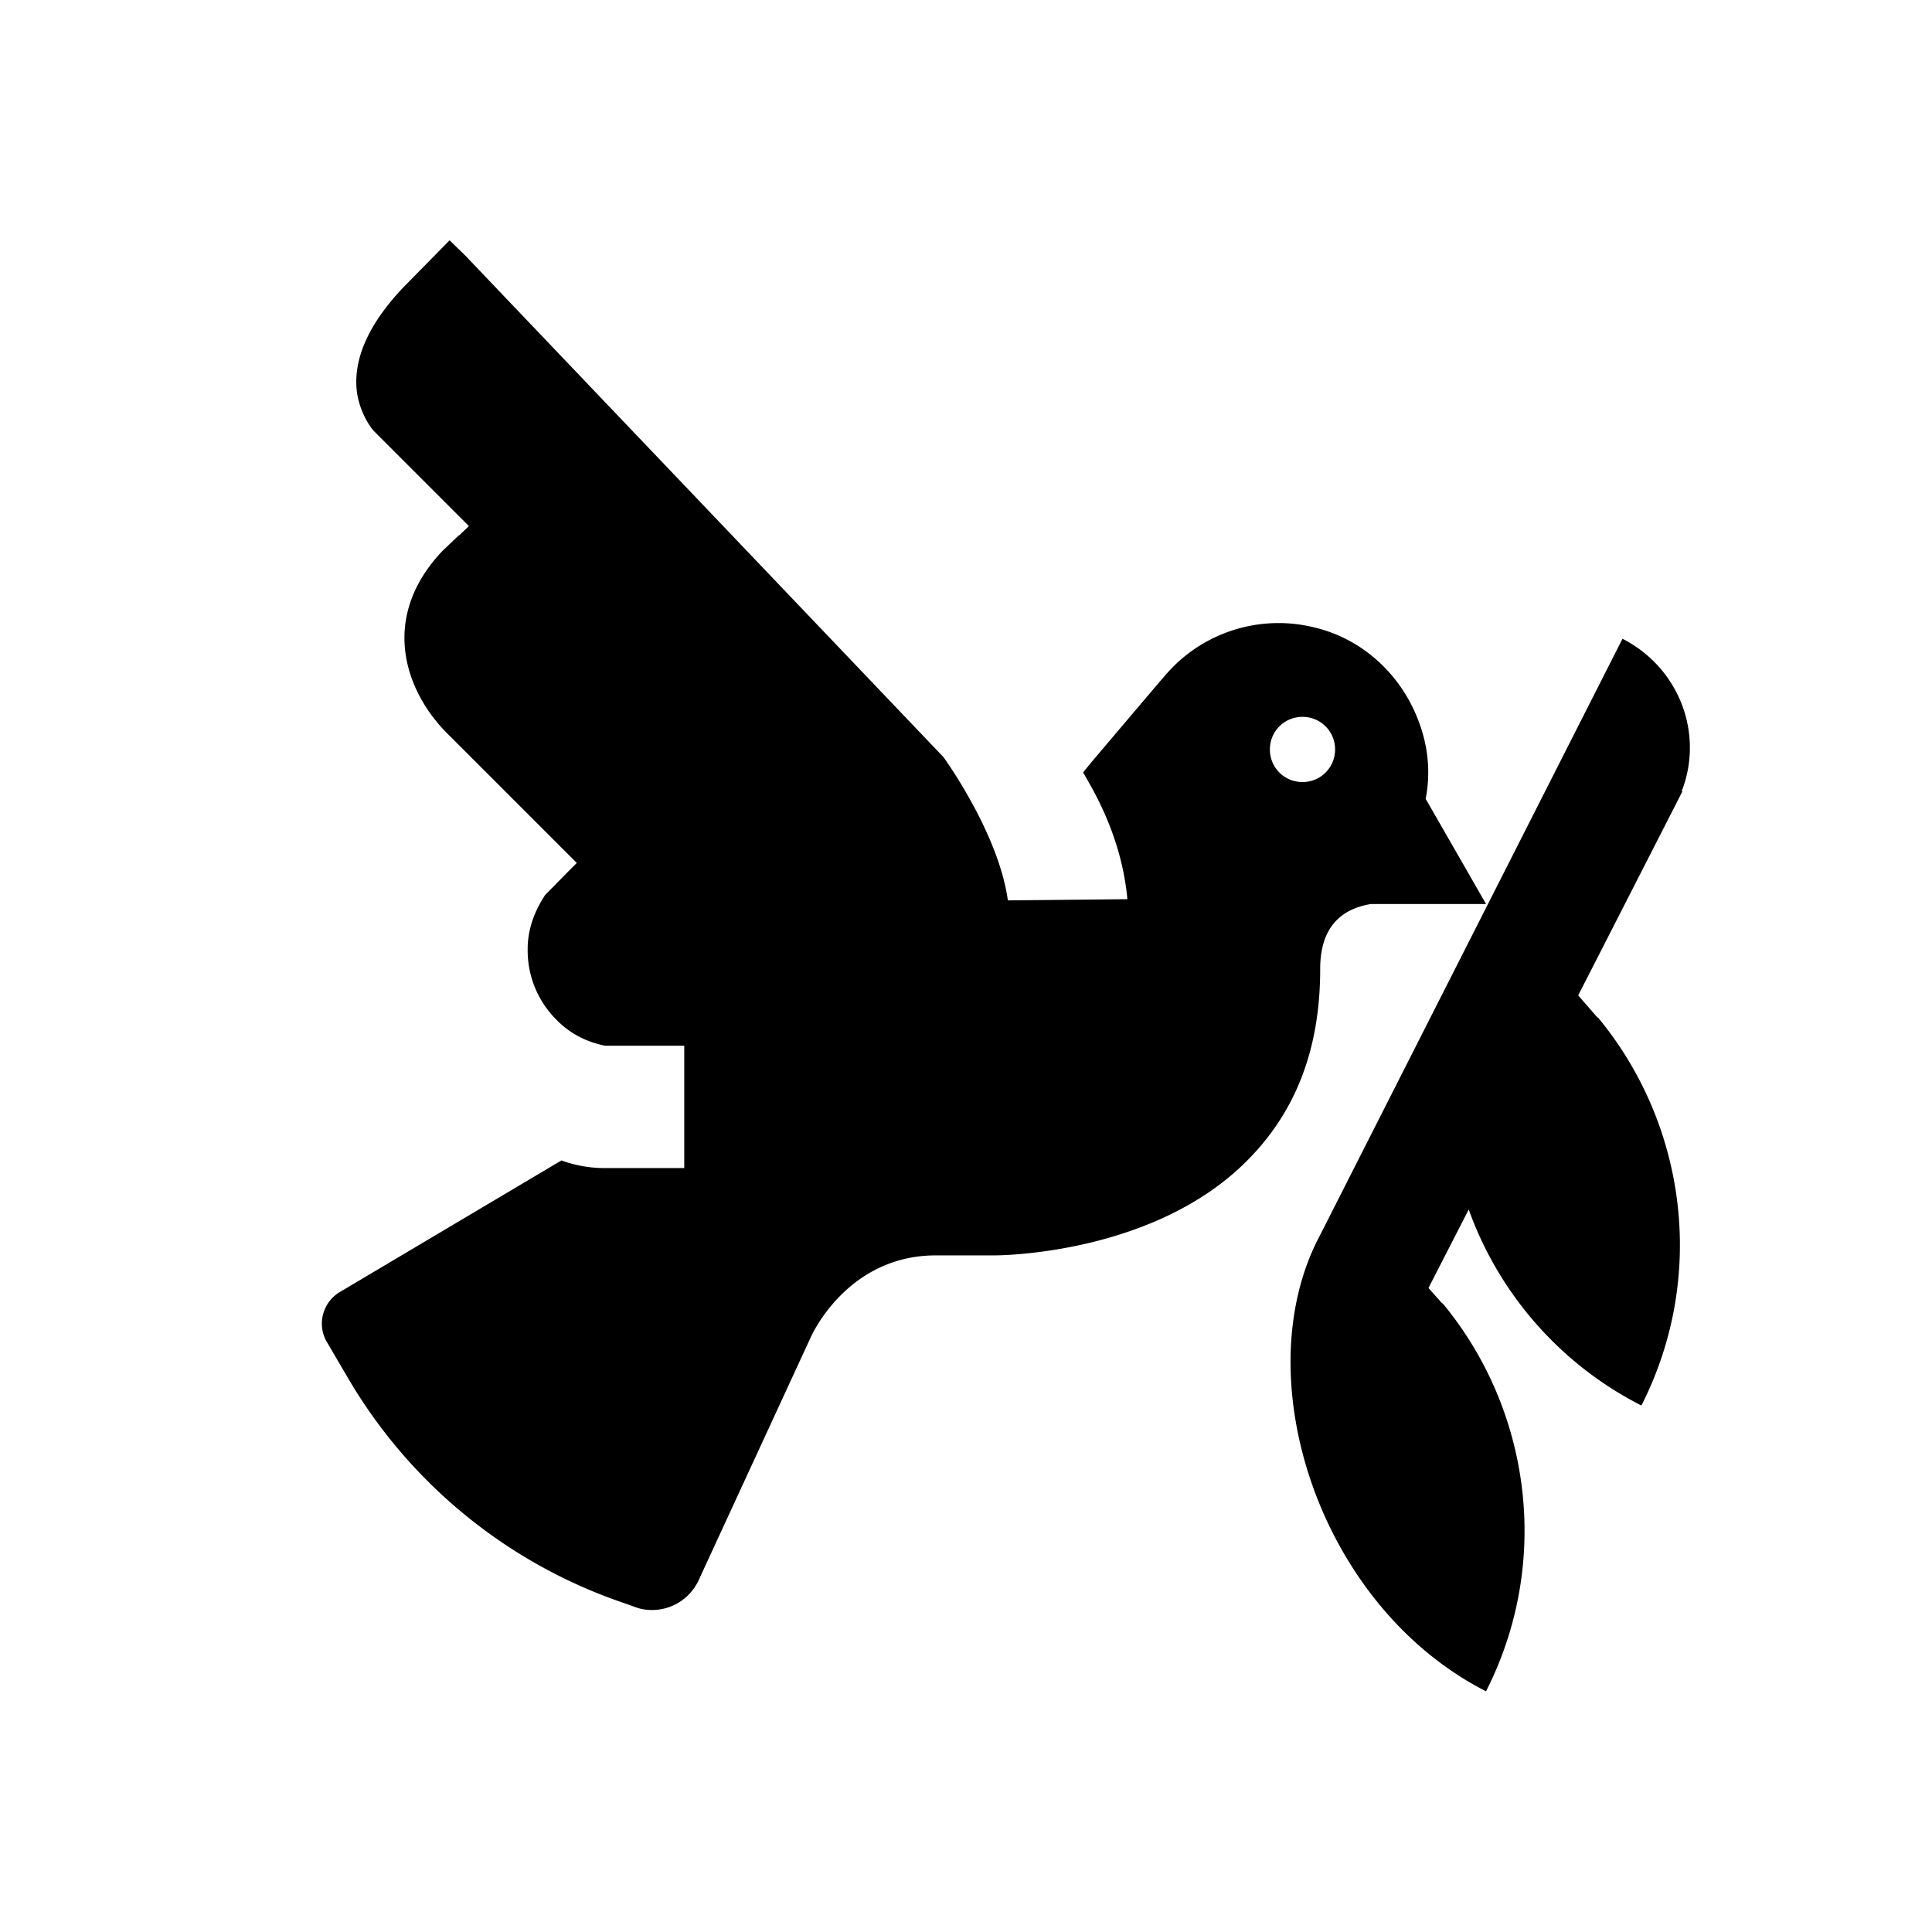 <svg xmlns="http://www.w3.org/2000/svg" viewBox="0 0 48 48"><title>Bevrijding</title><path d="m41.8 19.66-2.59 5.07.47.54.03.02c2.17 2.63 2.71 6.4 1.07 9.63a8.8 8.8 0 0 1-4.29-4.87l-1 1.95.33.37.03.02c2.17 2.63 2.71 6.4 1.07 9.63-4.16-2.12-5.99-7.82-4.13-11.32l7.52-14.83c1.41.72 2.03 2.36 1.47 3.79h.01Zm-5.76 2.8h-1.98c-.84.14-1.26.68-1.26 1.61 0 2-.61 3.58-1.86 4.81-2.24 2.21-5.84 2.31-6.25 2.31h-1.44c-2.19 0-3.08 1.97-3.11 2.04l-2.75 5.96c-.2.49-.66.81-1.19.81-.14 0-.28-.02-.41-.07l-.28-.1a12.66 12.66 0 0 1-6.88-5.62l-.51-.87a.9.9 0 0 1-.09-.7c.07-.24.22-.43.43-.55l5.49-3.26s.46.19 1.05.19h2v-3.04h-1.97c-.49-.1-.9-.32-1.24-.68-.45-.47-.69-1.08-.68-1.73 0-.45.15-.89.4-1.28l.03-.05.04-.04.54-.55.21-.21-3.26-3.26c-1.01-1.04-1.64-2.84-.08-4.49l.41-.39h.01l.24-.23-2.35-2.35c-.09-.09-.35-.45-.43-.96-.11-.82.28-1.71 1.17-2.64l1.13-1.15.4.39 11.87 12.45s1.37 1.88 1.6 3.56l2.97-.03c-.09-.96-.4-1.91-.93-2.85l-.17-.3.22-.27c.07-.08 1.7-2.01 1.88-2.21a3.698 3.698 0 0 1 3.65-1.12c1.1.26 2.03 1.05 2.5 2.12.31.7.4 1.42.26 2.14l.06.1 1.01 1.76.43.75h-.87Zm-2.87-3.84c0-.45-.36-.81-.81-.81s-.81.36-.81.81.36.81.81.81.81-.36.81-.81Z"/></svg>
